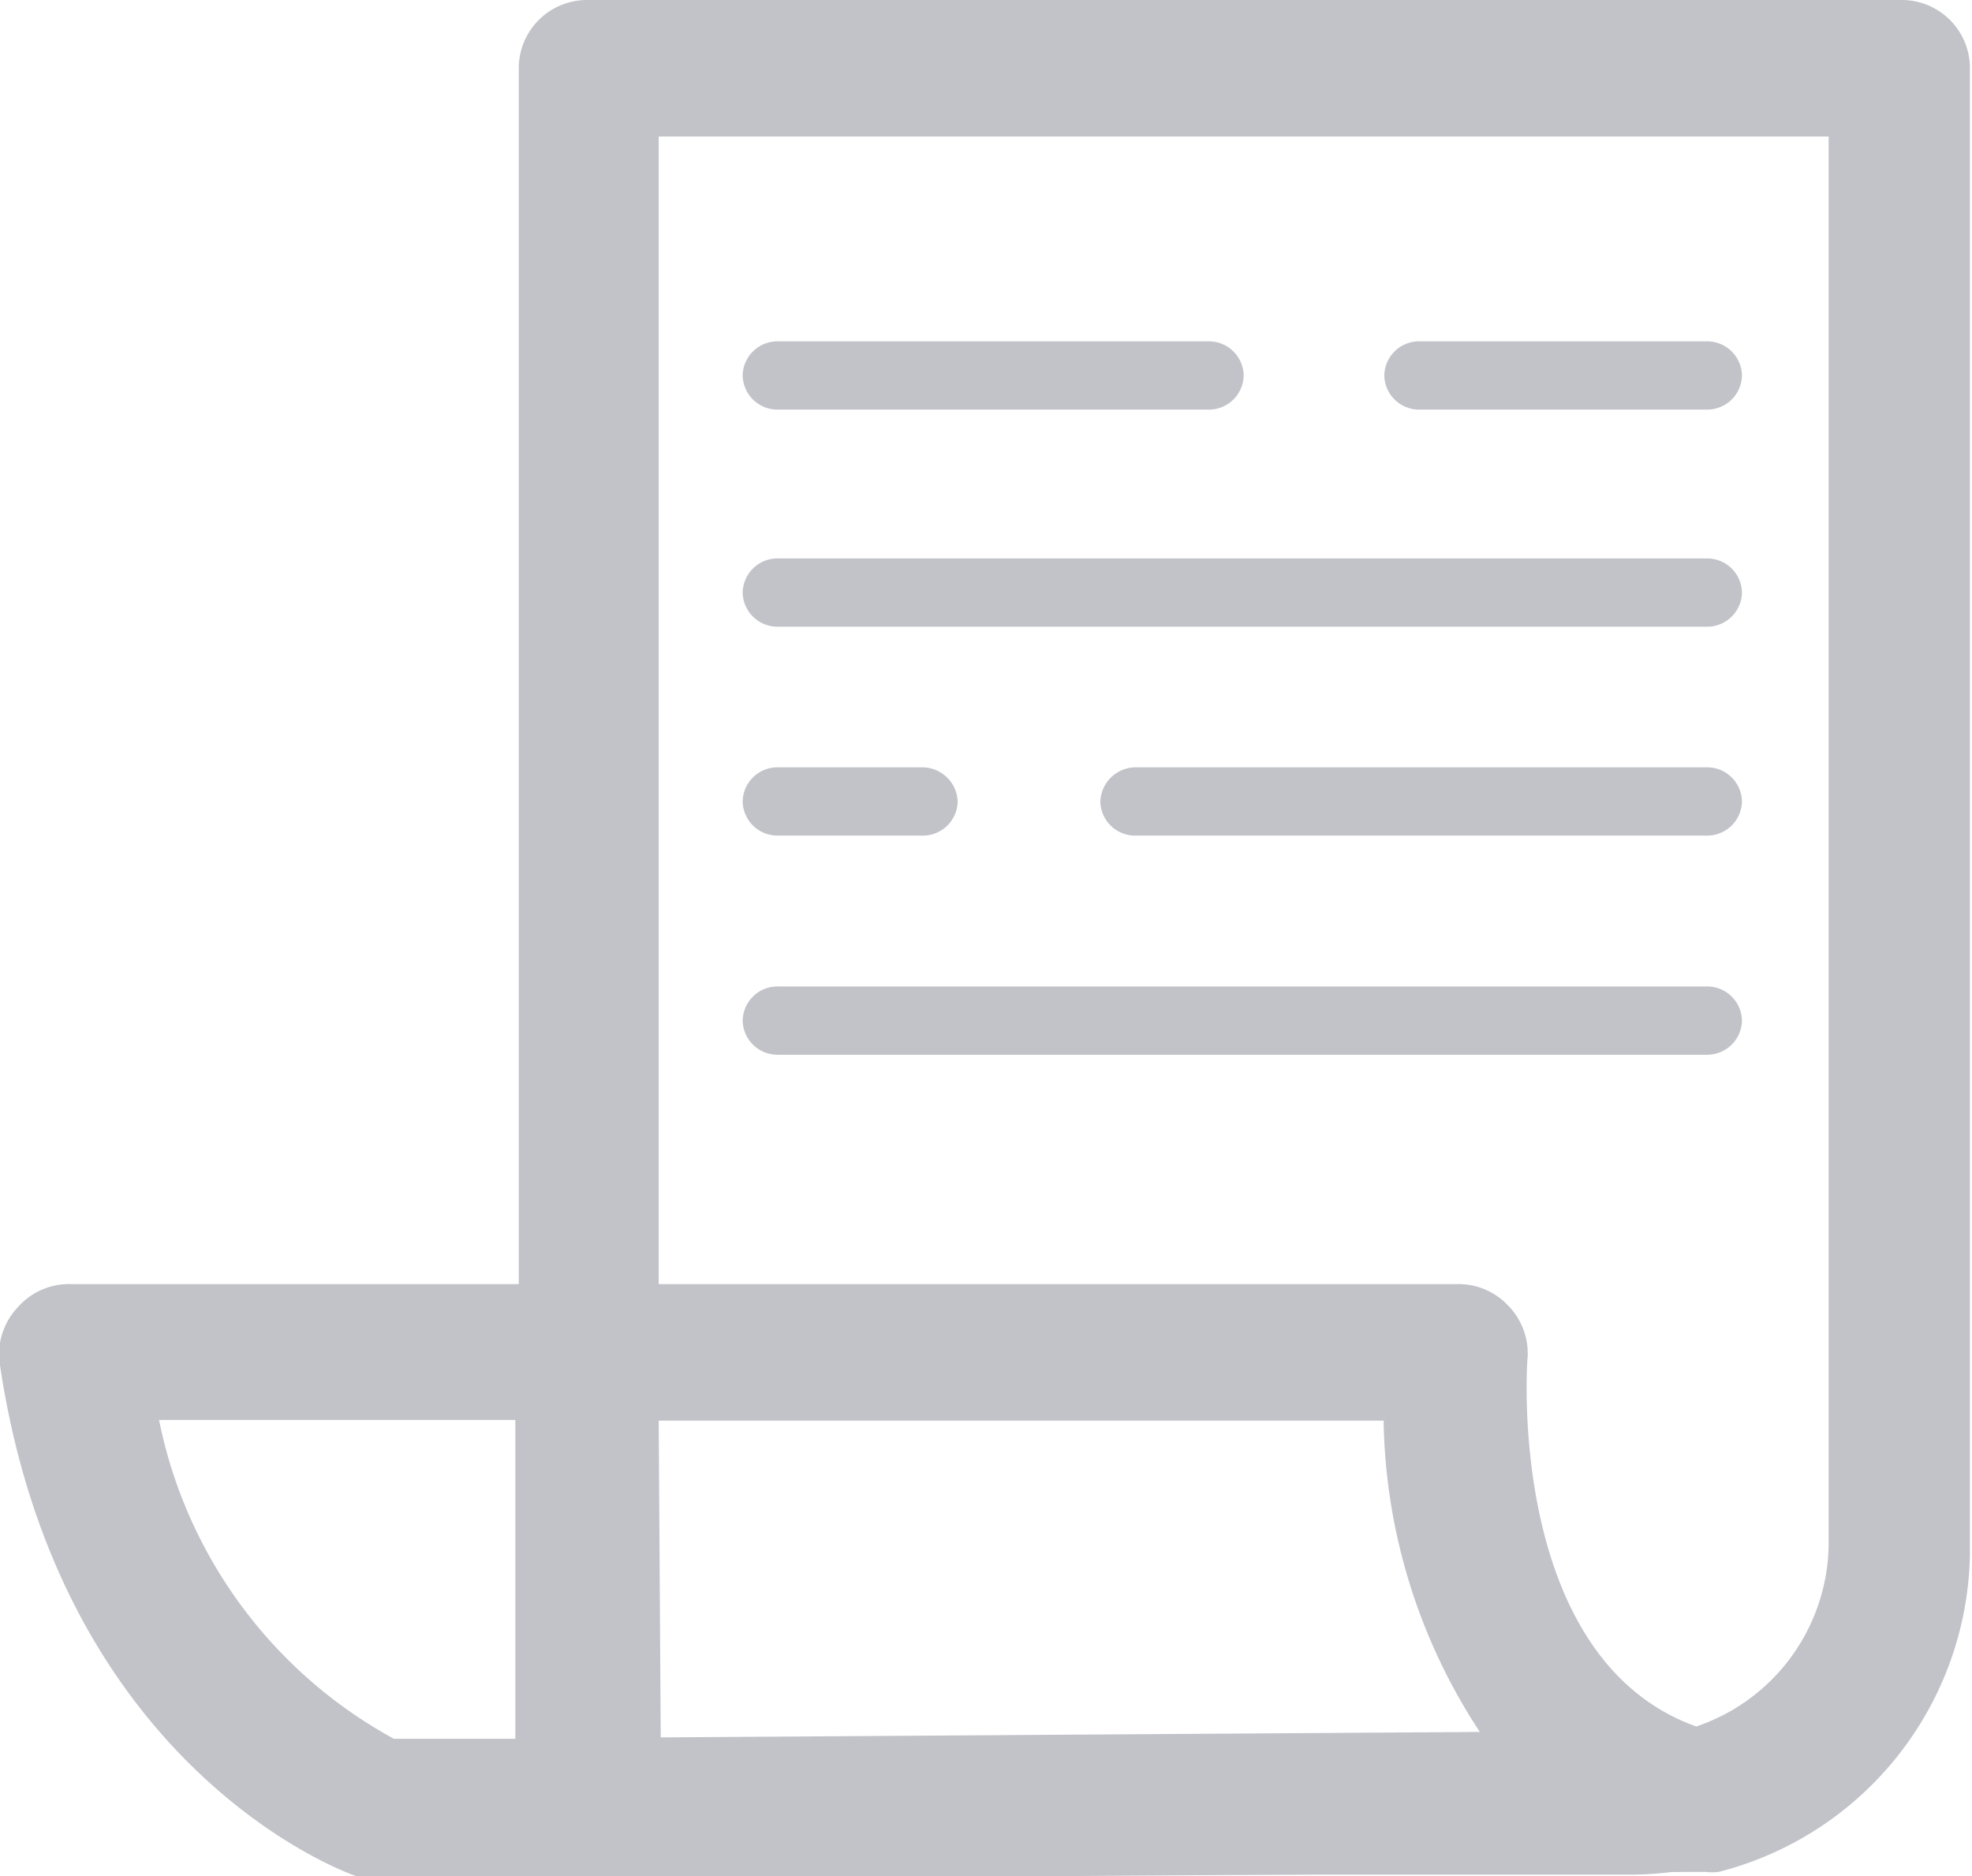 <svg xmlns="http://www.w3.org/2000/svg" viewBox="0 0 28.89 27.48"><defs><style>.cls-1{fill:#c1c3c9;}</style></defs><g id="Layer_2" data-name="Layer 2"><g id="Layer_3" data-name="Layer 3"><path class="cls-1" d="M24.84,27.35,8.4,27.46l.2,0H23.79A5,5,0,0,0,25,27.33Z"/><path class="cls-1" d="M27.84,0H8.6a1,1,0,0,0-1,1V18.81H1.05a1,1,0,0,0-.79.34A1,1,0,0,0,0,20c.88,5.87,5,7.4,5.16,7.46a1,1,0,0,0,.37.07h0l2.84,0h0l16.44-.11.18,0a.74.74,0,0,0,.19,0,4.89,4.89,0,0,0,3.68-4.66V1A1,1,0,0,0,27.84,0ZM7.55,25.47H5.77a6.86,6.86,0,0,1-3.44-4.67H7.55Zm2.1-4.66H20.27a8.52,8.52,0,0,0,1.41,4.56l-12,.08Zm17.14,1.81a2.85,2.85,0,0,1-1.94,2.67c-2.79-1-2.48-5.36-2.47-5.41a1,1,0,0,0-.28-.75,1,1,0,0,0-.77-.32H9.65V2H26.79Z"/><path class="cls-1" d="M17.7,6H11.4a.51.51,0,0,1-.52-.5A.51.51,0,0,1,11.4,5h6.3a.51.51,0,0,1,.52.5A.51.51,0,0,1,17.7,6Z"/><path class="cls-1" d="M25,12.24H16.65a.51.51,0,0,1-.53-.5.52.52,0,0,1,.53-.5H25a.51.51,0,0,1,.52.5A.51.51,0,0,1,25,12.24Z"/><path class="cls-1" d="M25,9.18H11.4a.51.51,0,0,1-.52-.5.51.51,0,0,1,.52-.5H25a.51.51,0,0,1,.52.5A.51.51,0,0,1,25,9.18Z"/><path class="cls-1" d="M25,15.45H11.4a.51.51,0,0,1-.52-.5.51.51,0,0,1,.52-.5H25a.51.51,0,0,1,.52.5A.51.51,0,0,1,25,15.45Z"/><path class="cls-1" d="M25,6h-4.2a.51.51,0,0,1-.52-.5.51.51,0,0,1,.52-.5H25a.51.51,0,0,1,.52.5A.51.51,0,0,1,25,6Z"/><path class="cls-1" d="M13.5,12.24H11.4a.51.51,0,0,1-.52-.5.51.51,0,0,1,.52-.5h2.1a.52.52,0,0,1,.53.5A.51.51,0,0,1,13.5,12.24Z"/></g></g></svg>